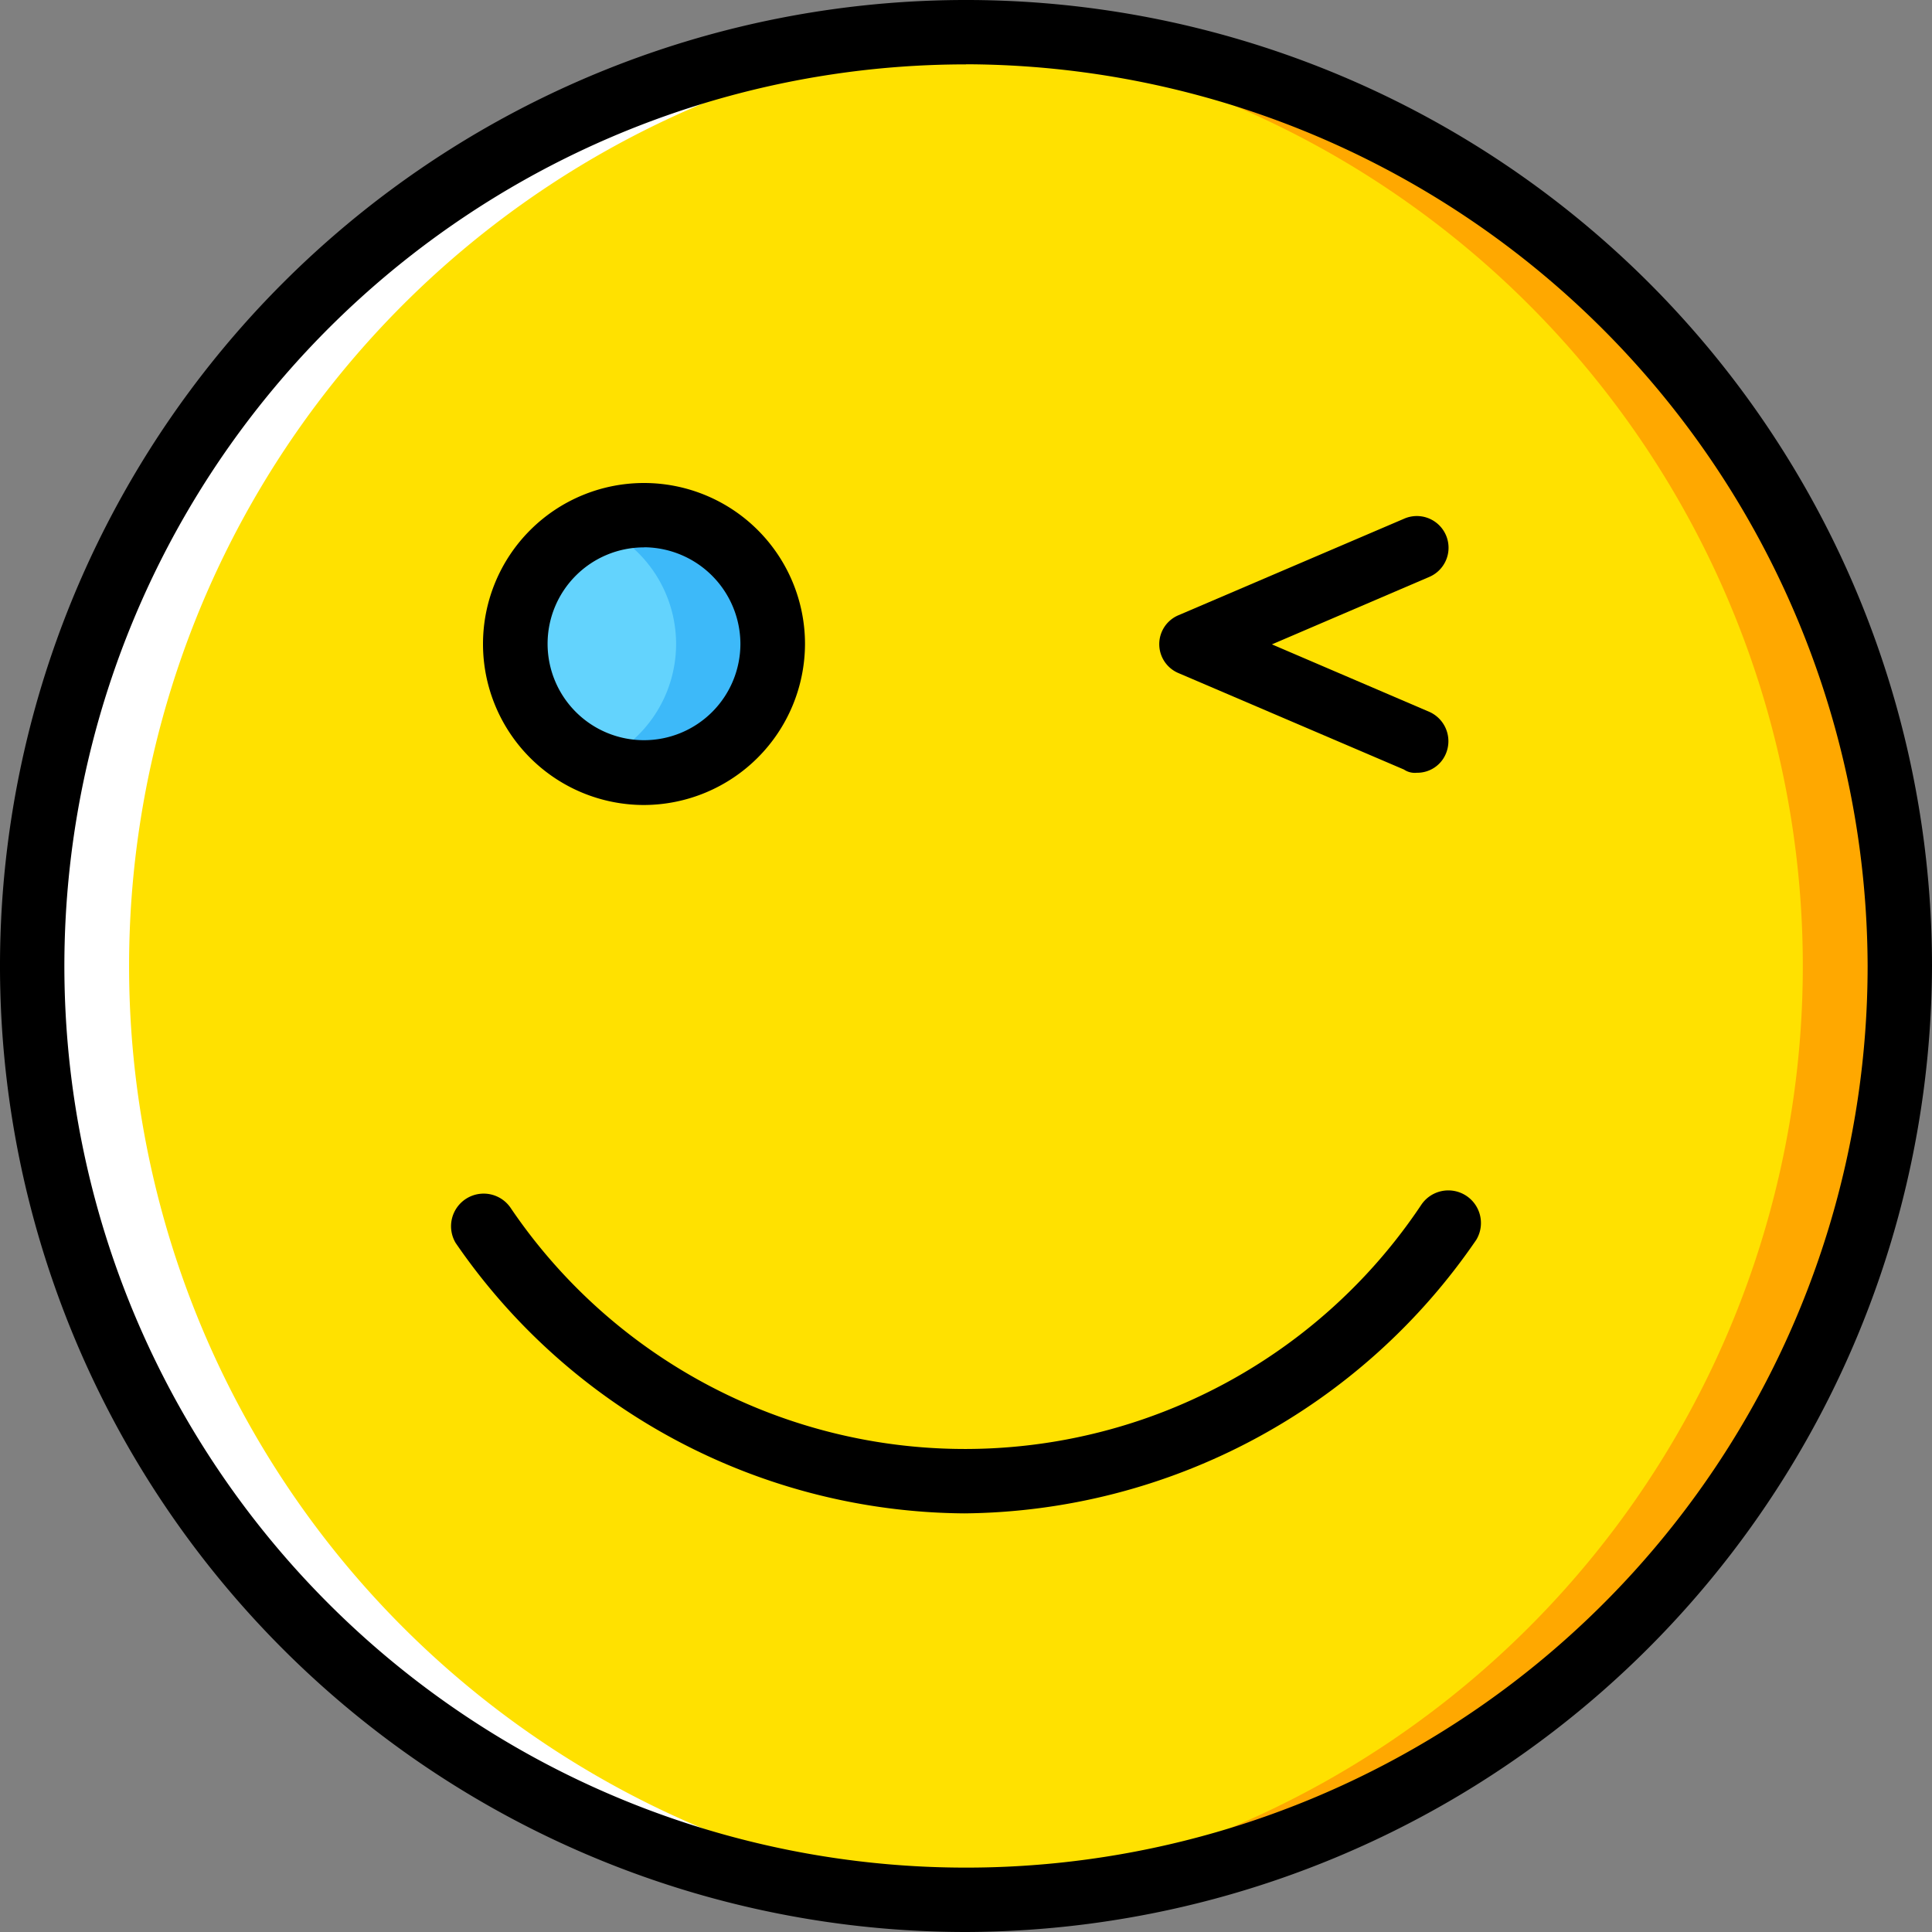 <svg xmlns="http://www.w3.org/2000/svg" width="36.072" height="36.072" viewBox="0 0 36.072 36.072">
  <rect x="0" y="0" width="36.072" height="36.072" fill="#808080" stroke="none"/>
  <g id="im_smile" transform="translate(-21125 2667)">
    <g id="wink-emoji-svgrepo-com" transform="translate(21125 -2667)">
      <path id="Caminho_2919" data-name="Caminho 2919" d="M42.4,24.968A17.435,17.435,0,1,1,24.968,7.533,17.447,17.447,0,0,1,42.4,24.968" transform="translate(-6.932 -6.932)" fill="#ffe100"/>
      <path id="Caminho_2920" data-name="Caminho 2920" d="M243.1,7.533h-.9a17.46,17.46,0,0,1,0,34.87h.9a17.435,17.435,0,0,0,0-34.87" transform="translate(-225.066 -6.932)" fill="#ffa800"/>
      <path id="Caminho_2921" data-name="Caminho 2921" d="M24.968,7.533h.9a17.46,17.46,0,0,0,0,34.87h-.9a17.435,17.435,0,0,1,0-34.87" transform="translate(-6.932 -6.932)" fill="#fff"/>
      <path id="Caminho_2922" data-name="Caminho 2922" d="M140.344,137.939a2.4,2.4,0,1,1-2.4-2.4,2.412,2.412,0,0,1,2.4,2.4" transform="translate(-125.915 -125.915)" fill="#63d3fd"/>
      <path id="Caminho_2923" data-name="Caminho 2923" d="M157.769,135.533a2.412,2.412,0,0,0-.9.18,2.4,2.4,0,0,1,0,4.449,2.4,2.4,0,1,0,.9-4.629" transform="translate(-145.745 -125.914)" fill="#3db9f9"/>
      <path id="Caminho_2924" data-name="Caminho 2924" d="M311.011,140.528a.362.362,0,0,1-.24-.06l-4.208-1.8a.586.586,0,0,1,0-1.082l4.208-1.8a.592.592,0,1,1,.481,1.082l-2.946,1.263,2.946,1.263a.6.6,0,0,1,.3.782A.578.578,0,0,1,311.011,140.528Z" transform="translate(-284.558 -126.1)"/>
      <path id="Caminho_2926" data-name="Caminho 2926" d="M17.036,35.072A18.036,18.036,0,1,1,35.072,17.036,18.089,18.089,0,0,1,17.036,35.072Zm0-34.87A16.834,16.834,0,1,0,33.87,17.036,16.883,16.883,0,0,0,17.036.2Z" transform="translate(1 1)"/>
      <path id="Caminho_2927" data-name="Caminho 2927" d="M130.006,133.012a3.006,3.006,0,1,1,3.006-3.006A3.015,3.015,0,0,1,130.006,133.012Zm0-4.81a1.8,1.8,0,1,0,1.8,1.8A1.809,1.809,0,0,0,130.006,128.2Z" transform="translate(-117.982 -117.982)"/>
    </g>
    <path id="Caminho_2928" data-name="Caminho 2928" d="M119.8,320.2a11.613,11.613,0,0,1-9.5-5.05.609.609,0,0,1,1.022-.661,10.242,10.242,0,0,0,17.014-.06.609.609,0,0,1,1.022.661A11.706,11.706,0,0,1,119.8,320.2Z" transform="translate(21023.207 -2958.944)"/>
  </g>
</svg>
